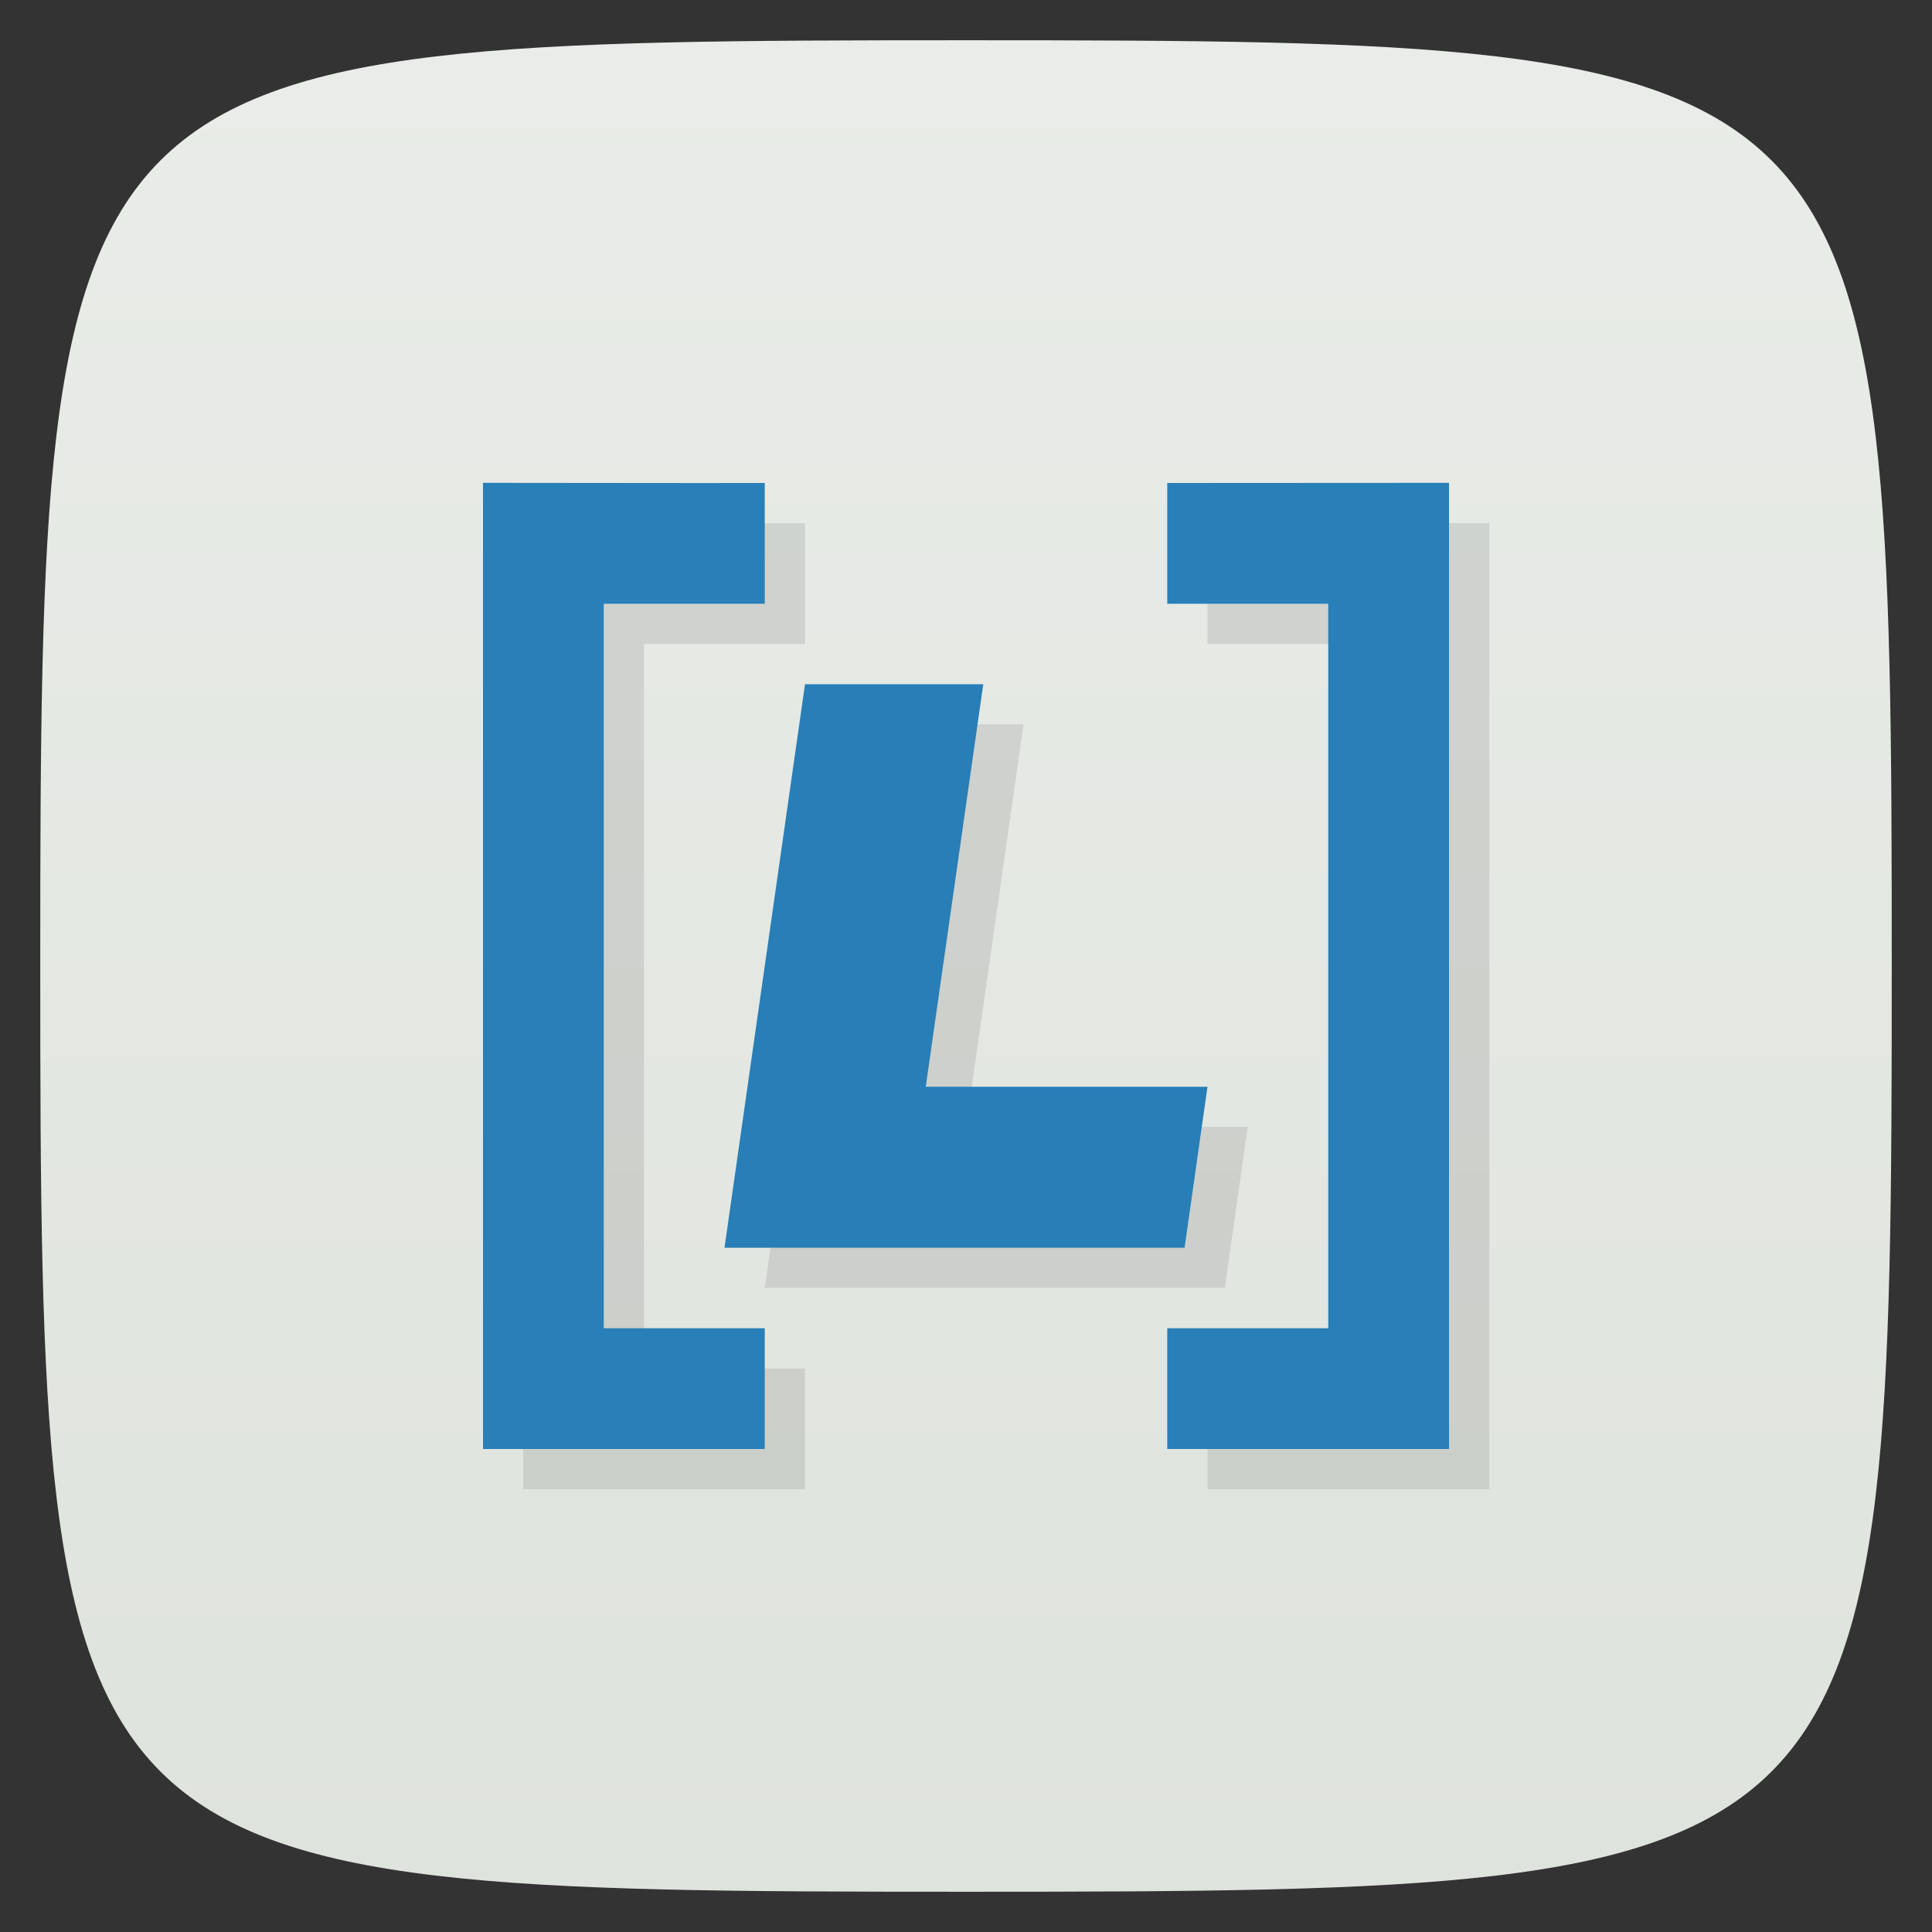 <svg viewBox="0 0 48 48" xmlns="http://www.w3.org/2000/svg" xmlns:xlink="http://www.w3.org/1999/xlink">
  <rect x="0" y="0" width="48" height="48" fill="#333333" stroke="none"/>
  <linearGradient id="a" gradientTransform="matrix(0 -1 1 0 -0 48)" gradientUnits="userSpaceOnUse" x1="1" x2="47">
    <stop offset="0" stop-color="#dfe3dd"/>
    <stop offset="1" stop-color="#e9ece8"/>
  </linearGradient>
  <path d="m47 24c0 22.703-.297 23-23 23-22.703 0-23-.297-23-23 0-22.703.297-23 23-23 22.703 0 23 .297 23 23z" fill="url(#a)"/>
  <g fill="#297fb8">
    <path d="m13 12.996v.004 23.996.004h7v-3h-4v-18h4v-3c-2.337.004-4.667-.004-7-.004zm24 0c-2.333.002-4.663.004-7 .004v3h4v18h-4v3h7v-24zm-16 5l-2 14h11.43l.57-4h-7l1.43-10z" fill="#000" opacity=".1"/>
    <path d="m12 11.996v.004 23.996.004h7v-3h-4v-18h4v-3c-2.337.004-4.667-.004-7-.004z"/>
    <path d="m29 12v3h4v18h-4v3h7v-24-.004c-2.333.002-4.663.004-7 .004"/>
  </g>
  <path d="m18 31l2-14h4.429l-1.429 10h7l-.57 4z" fill="#287eb7"/>
</svg>
